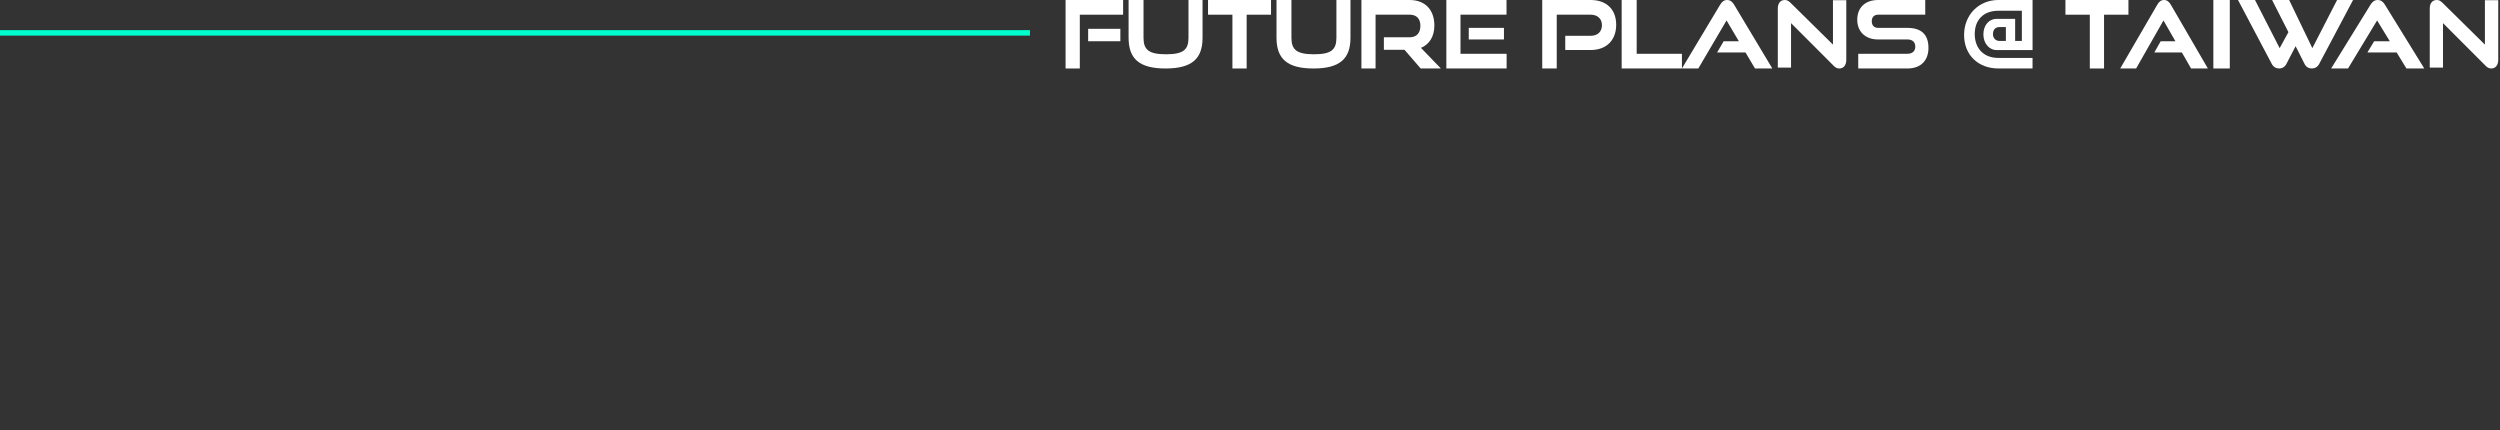 <svg width="715" height="123" viewBox="0 0 715 123" fill="none" xmlns="http://www.w3.org/2000/svg">
<rect x="0" y="0" width="715" height="123" fill="#333333" stroke="none"/>
<path d="M304.758 19.58V0H321.21V4.203H308.824V19.586H304.758V19.58ZM311.211 11.795V8.242H320.422V11.795H311.211Z" fill="white"/>
<path d="M339.903 0H343.93V10.79C343.93 16.77 340.936 19.586 333.354 19.586C325.772 19.586 322.777 16.77 322.777 10.79V0H327.047V10.79C327.047 14.22 328.53 15.521 333.492 15.521C338.454 15.521 339.909 14.22 339.909 10.79V0H339.903Z" fill="white"/>
<path d="M352.471 19.586V4.203H345.496V0H363.515V4.203H356.541V19.586H352.465H352.471Z" fill="white"/>
<path d="M382.207 0H386.235V10.79C386.235 16.77 383.24 19.586 375.658 19.586C368.077 19.586 365.082 16.77 365.082 10.79V0H369.352V10.79C369.352 14.22 370.835 15.521 375.797 15.521C380.759 15.521 382.213 14.22 382.213 10.79V0H382.207Z" fill="white"/>
<path d="M406.308 19.58L401.687 14.245H395.789V10.664H403.154C405.137 10.664 406.234 9.45 406.234 7.375C406.234 5.3 405.086 4.197 403.154 4.197H393.413V19.58H389.367V0H403.154C407.592 0 410.229 2.831 410.229 7.275C410.229 10.482 408.768 12.715 406.393 13.688L412.087 19.586H406.319L406.308 19.58Z" fill="white"/>
<path d="M413.656 19.58V0H430.864V4.203H417.701V15.383H430.892V19.586H413.662L413.656 19.58ZM420.067 11.285V7.973H430.132V11.285H420.067Z" fill="white"/>
<path d="M447.663 14.308V10.239H454.918C456.952 10.239 458.158 9.025 458.158 7.219C458.158 5.413 456.952 4.199 454.918 4.199H445.227V19.586H441.078V0H454.924C459.527 0 462.231 2.75 462.231 7.084C462.231 11.417 459.527 14.303 454.924 14.303H447.669L447.663 14.308Z" fill="white"/>
<path d="M463.797 19.58V0H468.092V15.383H481.033V19.586H463.803L463.797 19.58Z" fill="white"/>
<path d="M501.923 19.58L499.22 15.012H491.088L492.967 11.797H497.312L493.791 5.846L485.717 19.586H481.031L491.97 1.33C492.448 0.532 493.053 0 493.958 0C494.863 0 495.468 0.532 495.946 1.33L506.885 19.586H501.934L501.923 19.58Z" fill="white"/>
<path d="M512.238 6.618V19.329H508.453V2.418C508.453 0.92 509.221 0 510.446 0C511.036 0 511.492 0.211 512.054 0.76L524.227 12.762V0.051H528.039V17.146C528.039 18.672 527.221 19.586 526.047 19.586C525.434 19.586 524.945 19.352 524.41 18.797L512.238 6.612V6.618Z" fill="white"/>
<path d="M531.456 19.58V15.378H545.519C546.952 15.378 547.772 14.599 547.772 13.356C547.772 12.038 546.952 11.282 545.519 11.282H537.088C533.425 11.282 531.172 8.967 531.172 5.655C531.172 2.344 533.274 0 537.144 0H550.621V4.202H537.144C536.017 4.202 535.326 4.876 535.326 6.089C535.326 7.302 536.045 7.976 537.144 7.976H545.519C549.439 7.976 551.541 9.805 551.541 13.714C551.541 17.078 549.567 19.586 545.519 19.586H531.456V19.58Z" fill="white"/>
<path d="M571.52 19.58C565.829 19.58 561.727 15.777 561.727 10.007C561.727 4.238 565.938 0 571.52 0H581.313V14.321H571.095C568.803 14.321 567.251 12.326 567.251 9.819C567.251 7.313 568.752 5.394 571.095 5.394H576.333V11.704H578.253V3.076H571.514C567.222 3.076 564.775 5.746 564.775 9.737C564.775 13.728 567.222 16.563 571.514 16.563H581.307V19.586H571.514L571.52 19.58ZM573.68 7.742H571.835C570.7 7.742 569.99 8.469 569.99 9.767C569.99 10.899 570.752 11.709 571.835 11.709H573.68V7.748V7.742Z" fill="white"/>
<path d="M597.689 19.586V4.203H590.715V0H608.734V4.203H601.759V19.586H597.684H597.689Z" fill="white"/>
<path d="M626.641 19.58L624.02 15.012H616.135L617.957 11.797H622.17L618.756 5.846L610.926 19.586H606.383L616.99 1.33C617.454 0.532 618.04 0 618.918 0C619.795 0 620.382 0.532 620.846 1.33L631.453 19.586H626.652L626.641 19.58Z" fill="white"/>
<path d="M633.02 19.586V0H637.72V19.586H633.02Z" fill="white"/>
<path d="M656.545 13.206L653.908 18.285C653.437 19.187 652.681 19.586 651.845 19.586C650.959 19.586 650.203 19.164 649.731 18.285L640.07 0H644.929L651.982 13.767L654.488 9.197L649.817 0H654.698L661.33 13.767L668.406 0H672.975L663.285 18.285C662.814 19.164 662.058 19.586 661.194 19.586C660.33 19.586 659.552 19.187 659.103 18.285L656.545 13.206Z" fill="white"/>
<path d="M688.232 19.58L685.447 15.012H677.069L679.004 11.797H683.481L679.853 5.846L671.534 19.586H666.707L677.977 1.33C678.47 0.532 679.093 0 680.026 0C680.958 0 681.581 0.532 682.074 1.33L693.344 19.586H688.243L688.232 19.58Z" fill="white"/>
<path d="M698.695 6.618V19.329H694.91V2.418C694.91 0.92 695.678 0 696.903 0C697.493 0 697.949 0.211 698.511 0.76L710.684 12.762V0.051H714.496V17.146C714.496 18.672 713.678 19.586 712.504 19.586C711.892 19.586 711.402 19.352 710.867 18.797L698.695 6.612V6.618Z" fill="white"/>
<path d="M294.573 8.617H0V10.184H294.573V8.617Z" fill="#00FFCC"/>
</svg>
